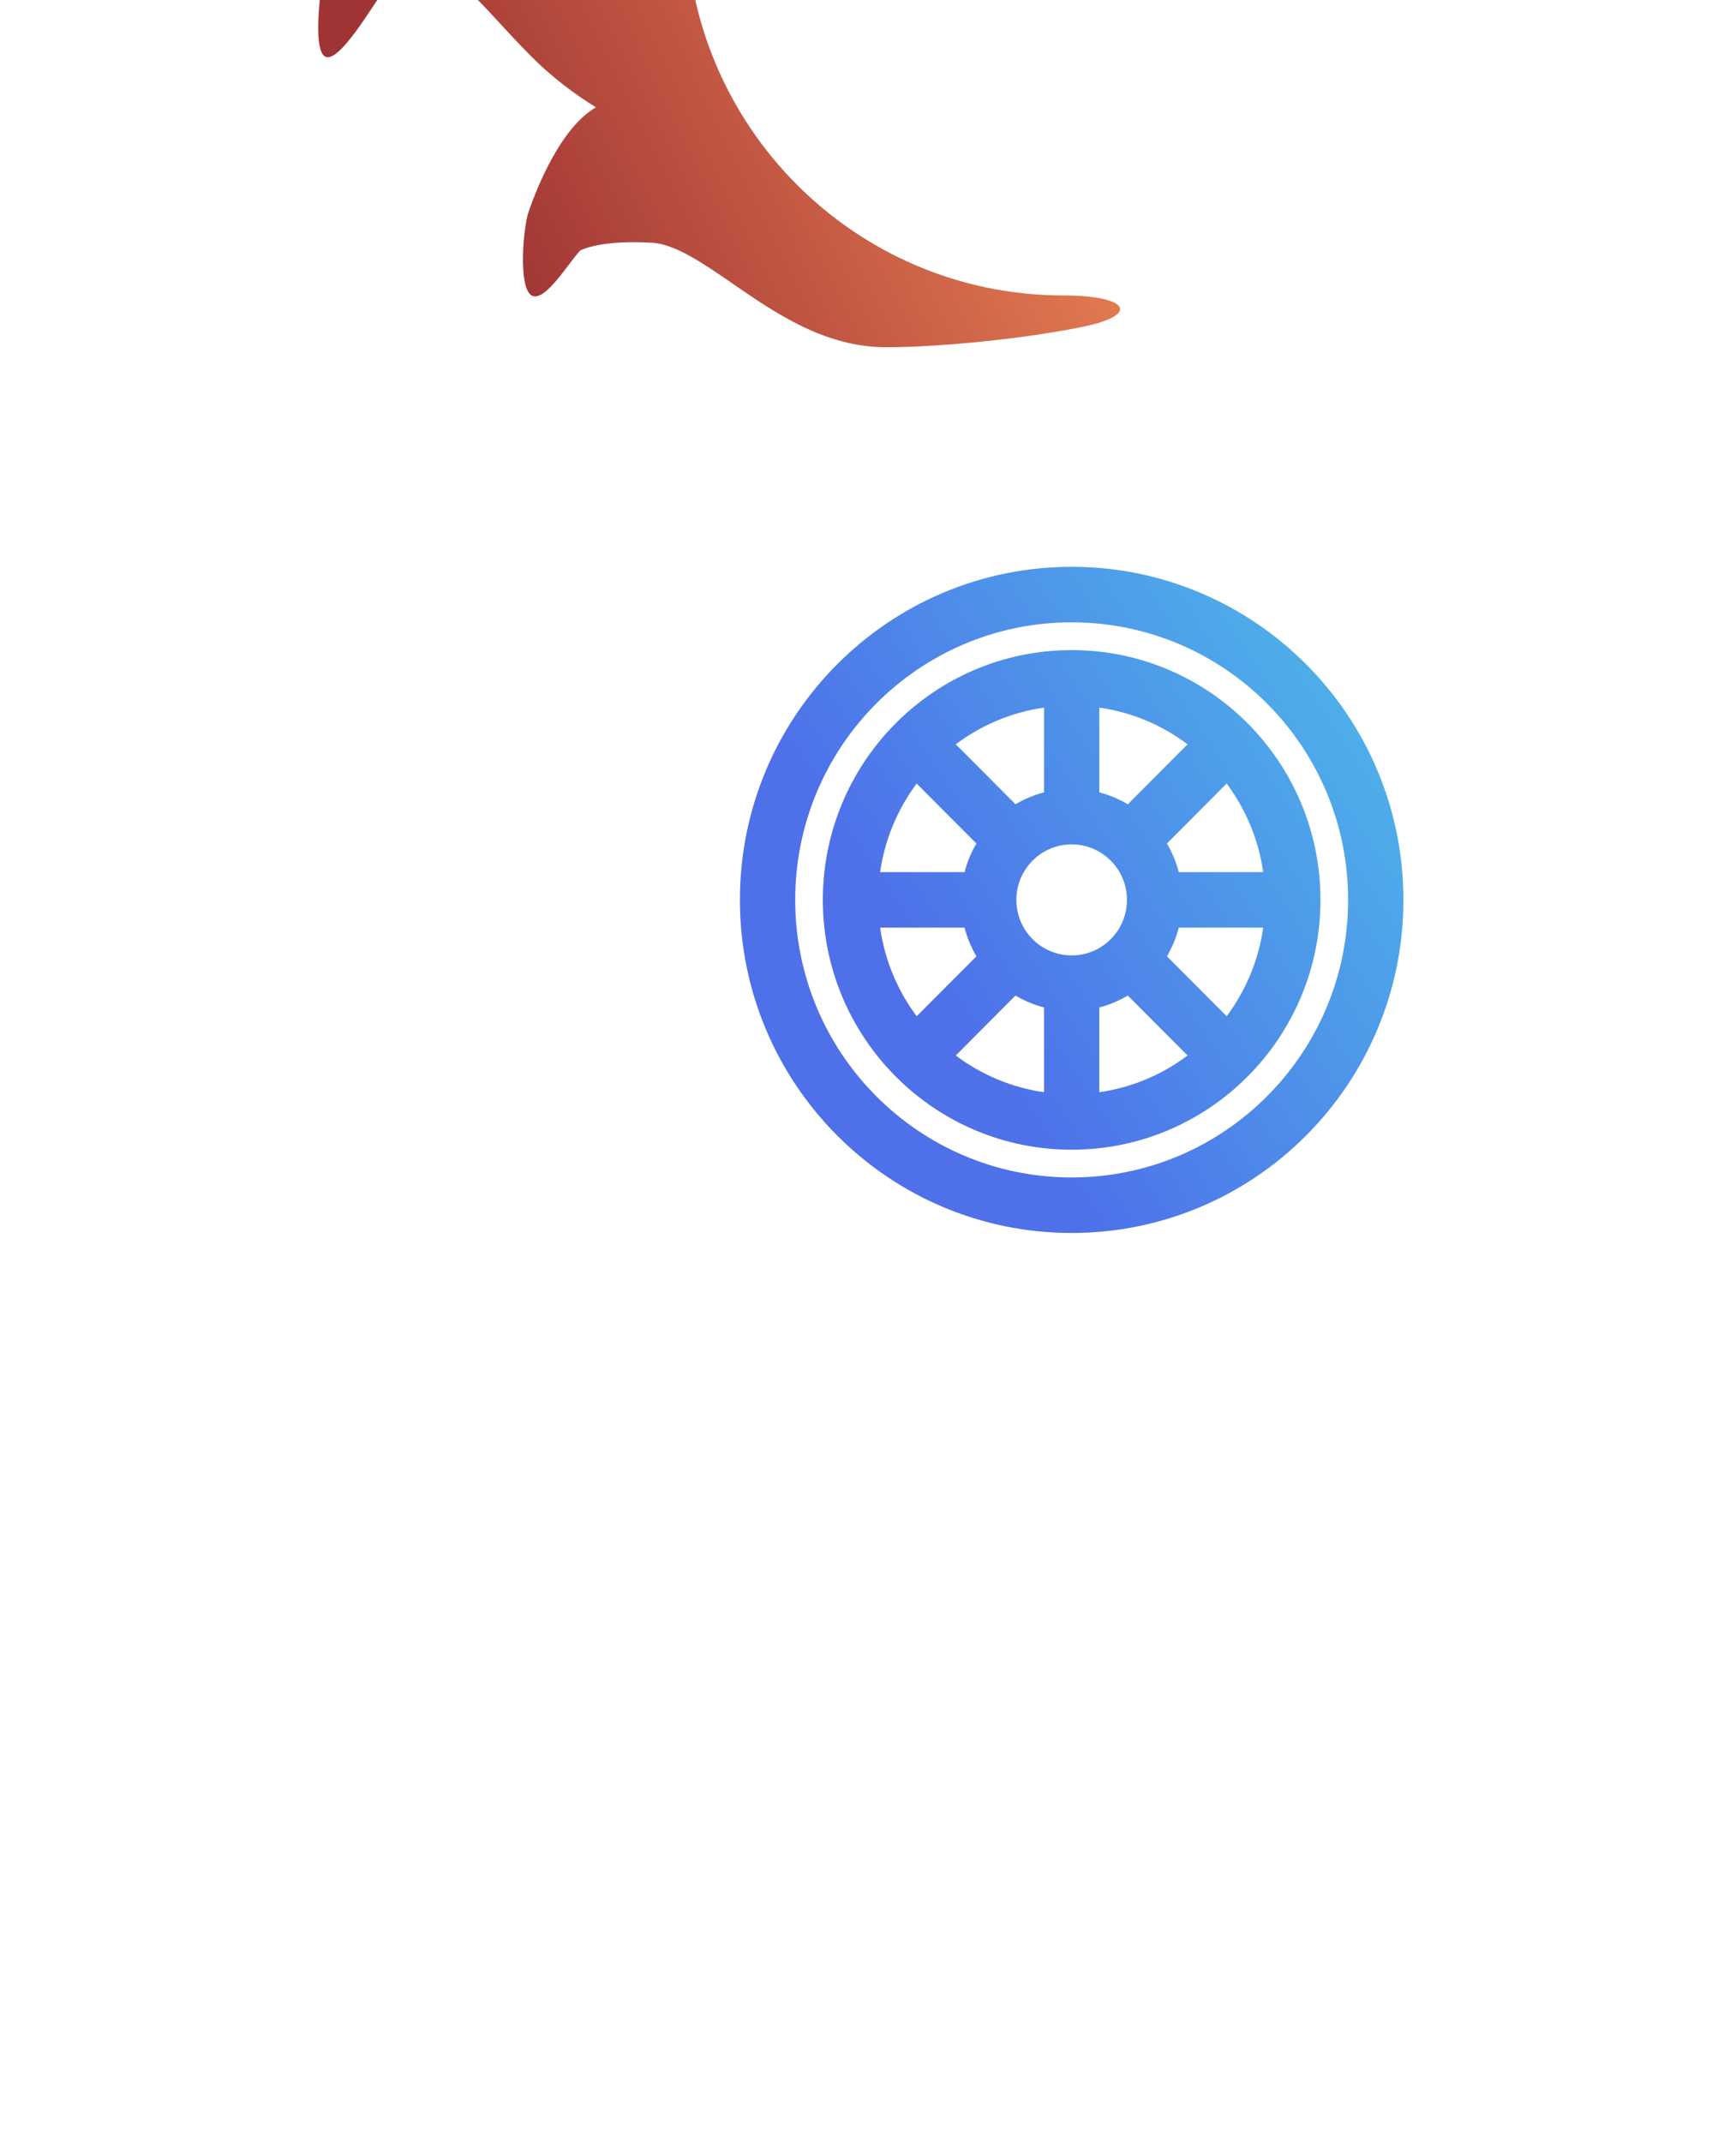 <svg width="107" height="132" viewBox="0 0 107 132" fill="none" xmlns="http://www.w3.org/2000/svg">
<g filter="url(#filter0_dddddddi_1001_6480)">
<path d="M37.454 36.298C36.895 36.858 34.742 39.068 35 39.817C35.259 40.566 37.884 39.724 38.669 39.817C38.681 39.819 39.867 40.001 40.593 40.735C40.737 40.881 40.866 41.043 40.981 41.214C38.058 41.705 33.293 42.863 29.342 45.508C23.071 49.704 21.134 57.909 21.055 58.256C20.838 59.204 20.18 63.681 21.055 64.097C21.923 64.509 24.022 60.839 24.617 60.085C24.763 59.942 25.733 59.07 27.637 59.147C29.143 59.207 29.77 59.818 31.709 61.929L31.718 61.938C32.302 62.574 32.964 63.294 33.764 64.097C35.072 65.41 36.466 66.434 37.733 67.212C37.67 67.251 37.608 67.29 37.546 67.33C35.288 68.787 33.83 72.908 33.56 73.72C33.254 74.642 32.93 78.309 33.764 78.807C34.577 79.293 36.114 76.69 36.774 76.028C37.056 75.892 38.307 75.392 41.185 75.558C42.613 75.639 44.339 76.828 46.166 78.085L46.168 78.087C48.83 79.921 51.849 82 55.641 82C58.354 82 63.413 81.597 67.561 80.777C71.437 80.01 70.504 78.807 66.553 78.807C53.705 78.807 43.288 68.352 43.288 55.454C43.288 42.557 53.705 32.102 66.553 32.102C67.321 32.102 68.08 32.139 68.829 32.212C72.561 32.576 73.492 31.753 69.846 30.874C65.375 29.796 58.939 29 54.006 29C44.83 29 37.751 36 37.454 36.298Z" fill="url(#paint0_linear_1001_6480)"/>
</g>
<g filter="url(#filter1_i_1001_6480)">
<path d="M66.553 34.929C55.26 34.929 46.105 44.119 46.105 55.454C46.105 66.79 55.26 75.979 66.553 75.979C77.845 75.979 87 66.79 87 55.454C87 44.119 77.845 34.929 66.553 34.929ZM66.553 72.558C57.142 72.558 49.513 64.9 49.513 55.454C49.513 46.008 57.142 38.35 66.553 38.35C75.963 38.35 83.592 46.008 83.592 55.454C83.592 64.9 75.963 72.558 66.553 72.558Z" fill="url(#paint1_linear_1001_6480)"/>
<path d="M77.401 44.574C77.399 44.572 77.398 44.571 77.397 44.569C77.395 44.568 77.393 44.566 77.392 44.565C74.617 41.782 70.785 40.061 66.553 40.061C62.322 40.061 58.491 41.781 55.716 44.563C55.714 44.565 55.711 44.567 55.709 44.569C55.707 44.572 55.705 44.574 55.703 44.576C52.931 47.362 51.217 51.207 51.217 55.454C51.217 59.693 52.924 63.531 55.685 66.314C55.693 66.323 55.7 66.332 55.708 66.34C55.716 66.348 55.725 66.355 55.734 66.363C58.507 69.135 62.331 70.848 66.553 70.848C70.775 70.848 74.599 69.135 77.372 66.363C77.38 66.355 77.389 66.348 77.397 66.34C77.406 66.332 77.412 66.323 77.421 66.314C80.181 63.531 81.888 59.693 81.888 55.454C81.888 51.206 80.173 47.359 77.401 44.574ZM76.106 62.624L72.424 58.929C72.744 58.385 72.993 57.792 73.154 57.165H78.359C78.07 59.193 77.275 61.057 76.106 62.624ZM54.747 57.165H59.952C60.113 57.792 60.361 58.385 60.682 58.929L57 62.624C55.831 61.057 55.036 59.193 54.747 57.165ZM57 48.284L60.682 51.98C60.361 52.524 60.113 53.116 59.952 53.744H54.747C55.036 51.716 55.831 49.851 57 48.284ZM68.962 57.873L68.961 57.875C68.344 58.493 67.493 58.875 66.553 58.875C65.612 58.875 64.761 58.493 64.145 57.875L64.143 57.873L64.141 57.871C63.525 57.253 63.145 56.398 63.145 55.454C63.145 54.515 63.522 53.665 64.132 53.047C64.136 53.043 64.14 53.04 64.144 53.036C64.147 53.032 64.15 53.028 64.154 53.025C64.77 52.412 65.617 52.033 66.553 52.033C67.488 52.033 68.335 52.412 68.95 53.023C68.954 53.028 68.957 53.032 68.962 53.036C68.966 53.04 68.97 53.044 68.974 53.048C69.584 53.666 69.961 54.516 69.961 55.454C69.961 56.398 69.58 57.253 68.964 57.871L68.962 57.873ZM70.014 49.561C69.472 49.239 68.882 48.99 68.257 48.828V43.604C70.277 43.894 72.135 44.692 73.696 45.865L70.014 49.561ZM64.849 48.828C64.224 48.99 63.634 49.239 63.092 49.561L59.41 45.865C60.971 44.692 62.828 43.894 64.849 43.604V48.828ZM63.091 61.348C63.634 61.669 64.224 61.919 64.849 62.081V67.305C62.828 67.015 60.971 66.217 59.41 65.043L63.091 61.348ZM68.257 62.081C68.882 61.919 69.472 61.669 70.014 61.348L73.696 65.043C72.135 66.217 70.277 67.015 68.257 67.305V62.081ZM73.154 53.744C72.993 53.116 72.744 52.524 72.424 51.98L76.105 48.284C77.275 49.851 78.07 51.716 78.359 53.744H73.154Z" fill="url(#paint2_linear_1001_6480)"/>
</g>
<defs>
<filter id="filter0_dddddddi_1001_6480" x="-56.387" y="-75" width="205.539" height="207" filterUnits="userSpaceOnUse" color-interpolation-filters="sRGB">
<feFlood flood-opacity="0" result="BackgroundImageFix"/>
<feColorMatrix in="SourceAlpha" type="matrix" values="0 0 0 0 0 0 0 0 0 0 0 0 0 0 0 0 0 0 127 0" result="hardAlpha"/>
<feOffset dy="-1.223"/>
<feGaussianBlur stdDeviation="1.744"/>
<feColorMatrix type="matrix" values="0 0 0 0 0.878 0 0 0 0 0.275 0 0 0 0 0.192 0 0 0 0.234 0"/>
<feBlend mode="normal" in2="BackgroundImageFix" result="effect1_dropShadow_1001_6480"/>
<feColorMatrix in="SourceAlpha" type="matrix" values="0 0 0 0 0 0 0 0 0 0 0 0 0 0 0 0 0 0 127 0" result="hardAlpha"/>
<feOffset dy="-2.128"/>
<feGaussianBlur stdDeviation="3.035"/>
<feColorMatrix type="matrix" values="0 0 0 0 0.878 0 0 0 0 0.275 0 0 0 0 0.192 0 0 0 0.278 0"/>
<feBlend mode="normal" in2="effect1_dropShadow_1001_6480" result="effect2_dropShadow_1001_6480"/>
<feColorMatrix in="SourceAlpha" type="matrix" values="0 0 0 0 0 0 0 0 0 0 0 0 0 0 0 0 0 0 127 0" result="hardAlpha"/>
<feOffset dy="-3.381"/>
<feGaussianBlur stdDeviation="4.821"/>
<feColorMatrix type="matrix" values="0 0 0 0 0.878 0 0 0 0 0.275 0 0 0 0 0.192 0 0 0 0.311 0"/>
<feBlend mode="normal" in2="effect2_dropShadow_1001_6480" result="effect3_dropShadow_1001_6480"/>
<feColorMatrix in="SourceAlpha" type="matrix" values="0 0 0 0 0 0 0 0 0 0 0 0 0 0 0 0 0 0 127 0" result="hardAlpha"/>
<feOffset dy="-5.216"/>
<feGaussianBlur stdDeviation="7.438"/>
<feColorMatrix type="matrix" values="0 0 0 0 0.878 0 0 0 0 0.275 0 0 0 0 0.192 0 0 0 0.34 0"/>
<feBlend mode="normal" in2="effect3_dropShadow_1001_6480" result="effect4_dropShadow_1001_6480"/>
<feColorMatrix in="SourceAlpha" type="matrix" values="0 0 0 0 0 0 0 0 0 0 0 0 0 0 0 0 0 0 127 0" result="hardAlpha"/>
<feOffset dy="-8.14"/>
<feGaussianBlur stdDeviation="11.607"/>
<feColorMatrix type="matrix" values="0 0 0 0 0.878 0 0 0 0 0.275 0 0 0 0 0.192 0 0 0 0.373 0"/>
<feBlend mode="normal" in2="effect4_dropShadow_1001_6480" result="effect5_dropShadow_1001_6480"/>
<feColorMatrix in="SourceAlpha" type="matrix" values="0 0 0 0 0 0 0 0 0 0 0 0 0 0 0 0 0 0 127 0" result="hardAlpha"/>
<feOffset dy="-13.513"/>
<feGaussianBlur stdDeviation="19.269"/>
<feColorMatrix type="matrix" values="0 0 0 0 0.878 0 0 0 0 0.275 0 0 0 0 0.192 0 0 0 0.42 0"/>
<feBlend mode="normal" in2="effect5_dropShadow_1001_6480" result="effect6_dropShadow_1001_6480"/>
<feColorMatrix in="SourceAlpha" type="matrix" values="0 0 0 0 0 0 0 0 0 0 0 0 0 0 0 0 0 0 127 0" result="hardAlpha"/>
<feOffset dy="-27"/>
<feGaussianBlur stdDeviation="38.5"/>
<feColorMatrix type="matrix" values="0 0 0 0 0.879 0 0 0 0 0.273 0 0 0 0 0.19 0 0 0 0.54 0"/>
<feBlend mode="normal" in2="effect6_dropShadow_1001_6480" result="effect7_dropShadow_1001_6480"/>
<feBlend mode="normal" in="SourceGraphic" in2="effect7_dropShadow_1001_6480" result="shape"/>
<feColorMatrix in="SourceAlpha" type="matrix" values="0 0 0 0 0 0 0 0 0 0 0 0 0 0 0 0 0 0 127 0" result="hardAlpha"/>
<feOffset dx="-1"/>
<feGaussianBlur stdDeviation="0.5"/>
<feComposite in2="hardAlpha" operator="arithmetic" k2="-1" k3="1"/>
<feColorMatrix type="matrix" values="0 0 0 0 1 0 0 0 0 1 0 0 0 0 1 0 0 0 1 0"/>
<feBlend mode="overlay" in2="shape" result="effect8_innerShadow_1001_6480"/>
</filter>
<filter id="filter1_i_1001_6480" x="45.605" y="34.929" width="41.395" height="41.05" filterUnits="userSpaceOnUse" color-interpolation-filters="sRGB">
<feFlood flood-opacity="0" result="BackgroundImageFix"/>
<feBlend mode="normal" in="SourceGraphic" in2="BackgroundImageFix" result="shape"/>
<feColorMatrix in="SourceAlpha" type="matrix" values="0 0 0 0 0 0 0 0 0 0 0 0 0 0 0 0 0 0 127 0" result="hardAlpha"/>
<feOffset dx="-0.5"/>
<feGaussianBlur stdDeviation="0.5"/>
<feComposite in2="hardAlpha" operator="arithmetic" k2="-1" k3="1"/>
<feColorMatrix type="matrix" values="0 0 0 0 1 0 0 0 0 1 0 0 0 0 1 0 0 0 1 0"/>
<feBlend mode="overlay" in2="shape" result="effect1_innerShadow_1001_6480"/>
</filter>
<linearGradient id="paint0_linear_1001_6480" x1="20.613" y1="55.5" x2="64.579" y2="33.934" gradientUnits="userSpaceOnUse">
<stop stop-color="#A03434"/>
<stop offset="1" stop-color="#FF985E"/>
</linearGradient>
<linearGradient id="paint1_linear_1001_6480" x1="90.052" y1="34.929" x2="55.278" y2="57.41" gradientUnits="userSpaceOnUse">
<stop stop-color="#4EC3E9"/>
<stop offset="1" stop-color="#4E70E9"/>
</linearGradient>
<linearGradient id="paint2_linear_1001_6480" x1="90.052" y1="34.929" x2="55.278" y2="57.41" gradientUnits="userSpaceOnUse">
<stop stop-color="#4EC3E9"/>
<stop offset="1" stop-color="#4E70E9"/>
</linearGradient>
</defs>
</svg>
